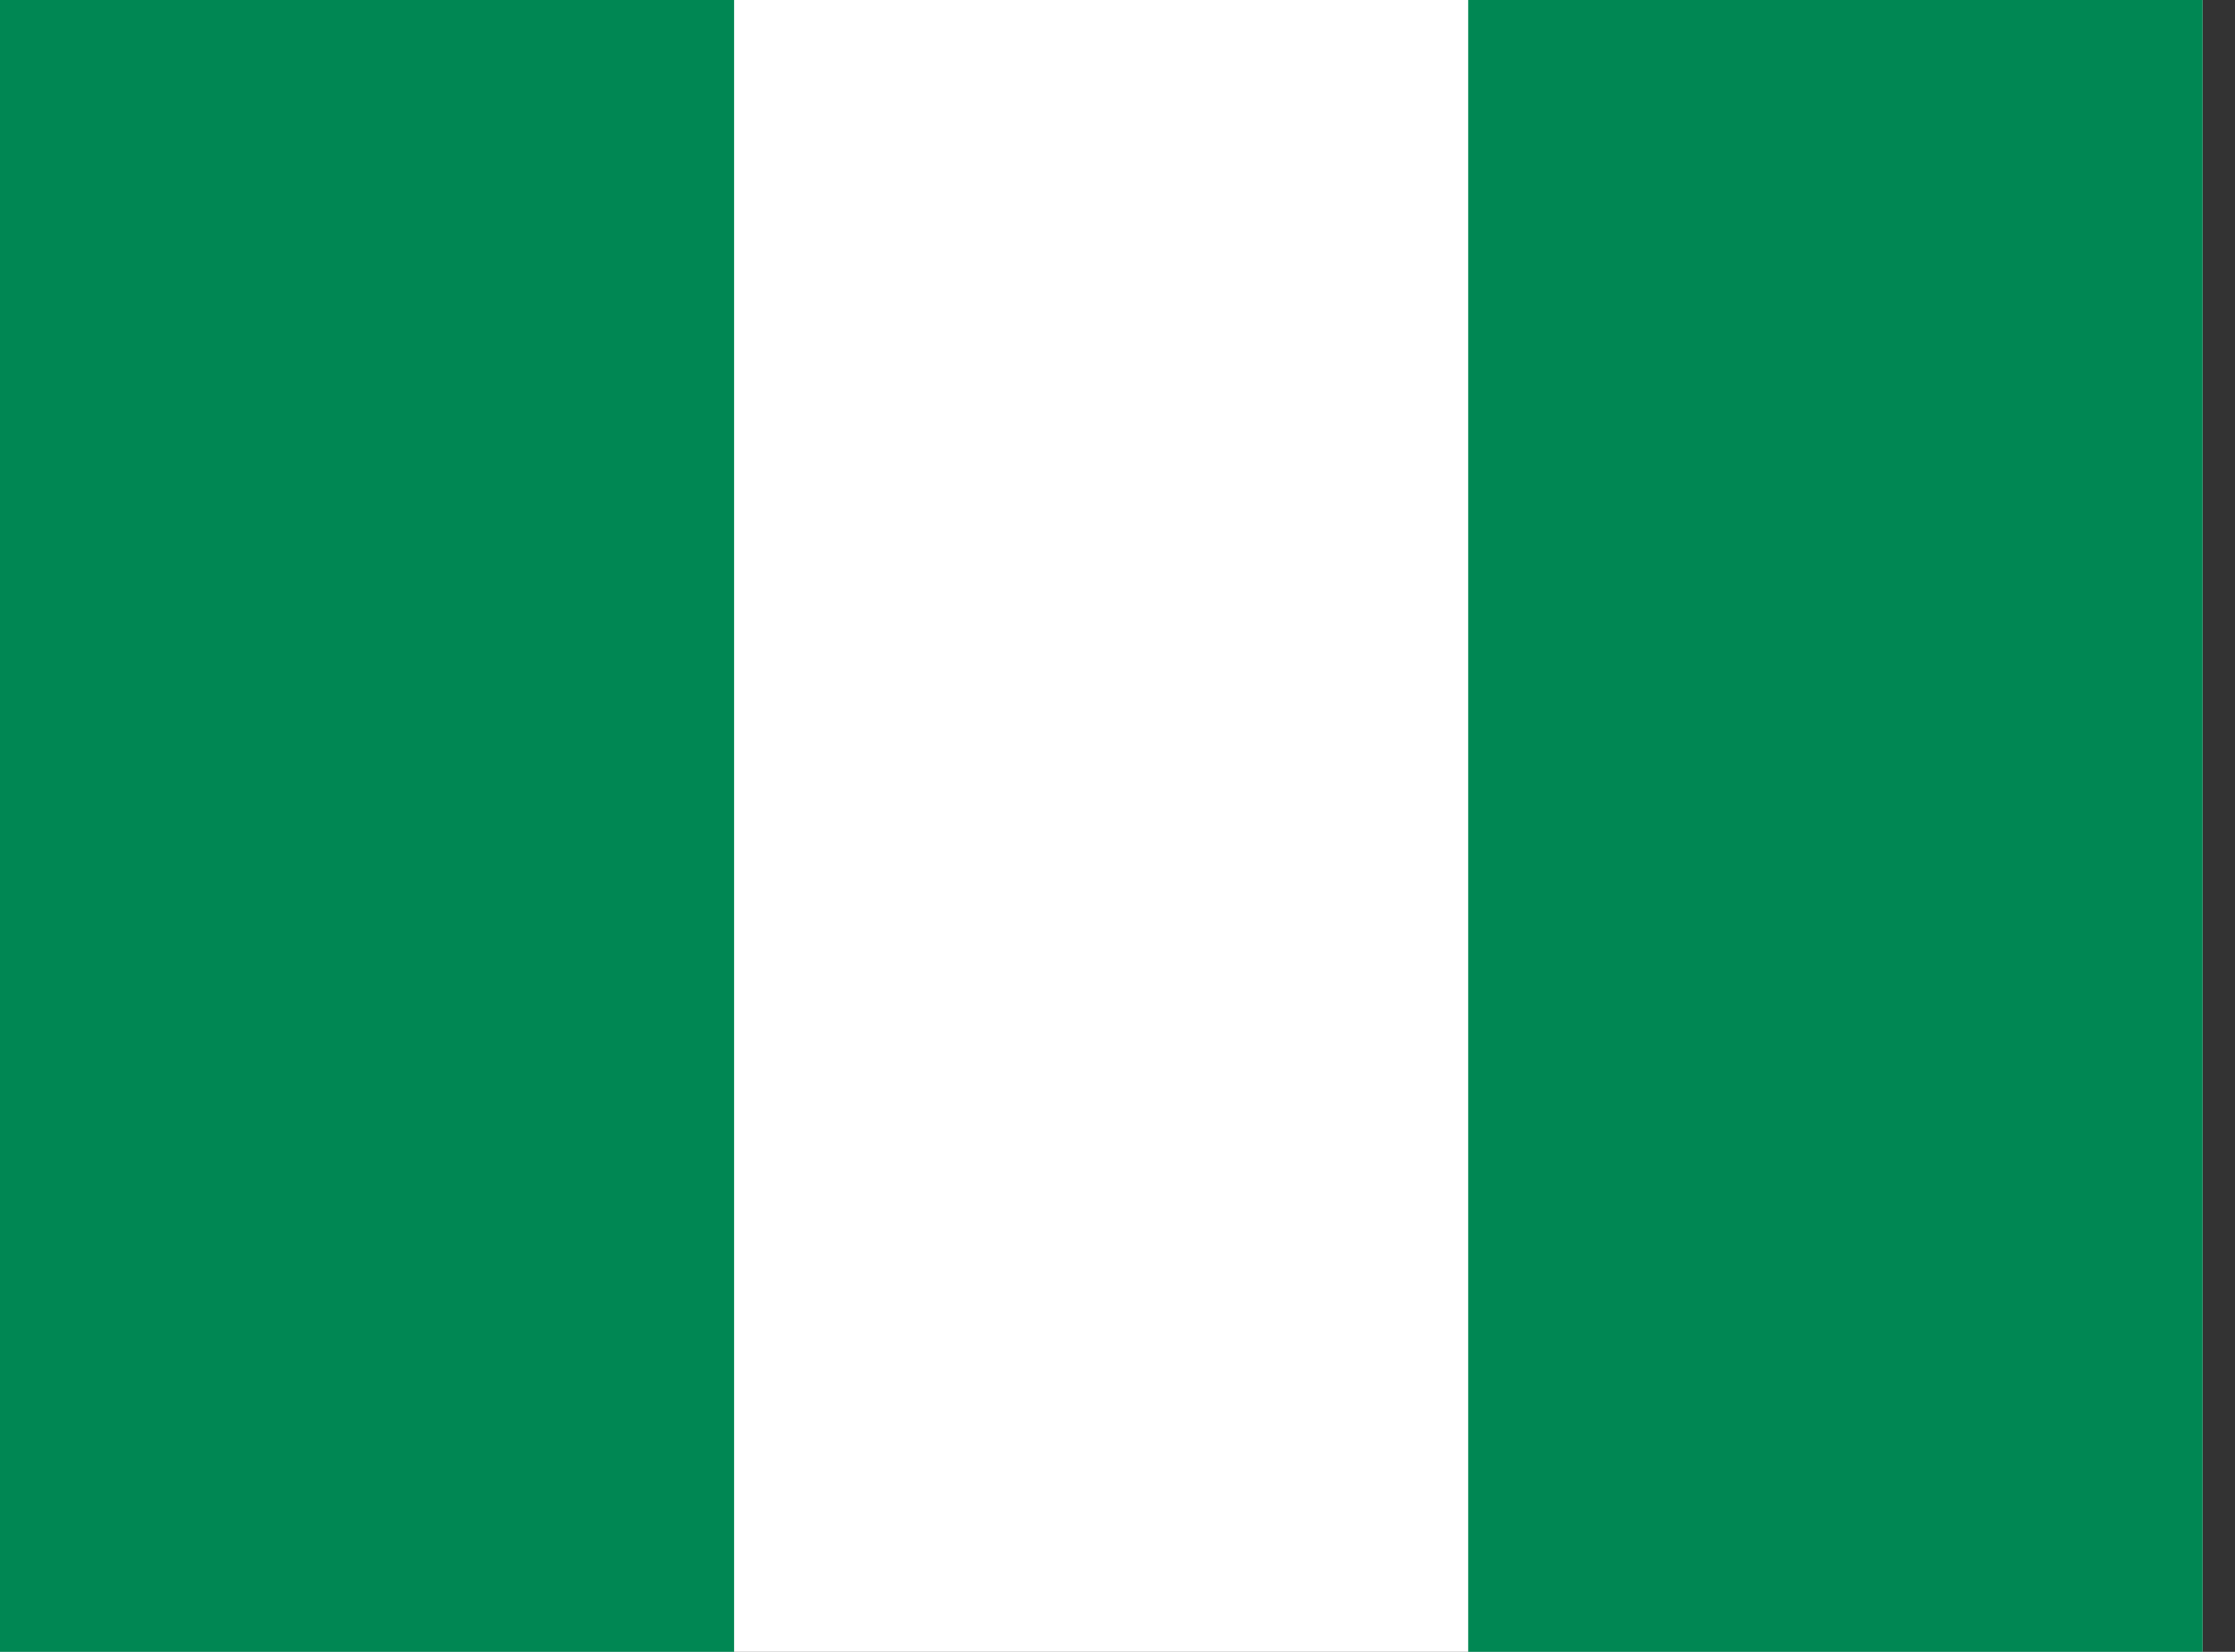 <svg width="46" height="34" viewBox="0 0 46 34" fill="none" xmlns="http://www.w3.org/2000/svg">
<rect x="0" y="0" width="46" height="34" fill="#333333" stroke="none"/>
<g clip-path="url(#clip0_1976_1038)">
<path fill-rule="evenodd" clip-rule="evenodd" d="M0 0H45.333V34H0V0Z" fill="white"/>
<path fill-rule="evenodd" clip-rule="evenodd" d="M30.218 0H45.333V34H30.218V0ZM0 0H15.109V34H0V0Z" fill="#008753"/>
</g>
<defs>
<clipPath id="clip0_1976_1038">
<rect width="45.333" height="34" fill="white"/>
</clipPath>
</defs>
</svg>
